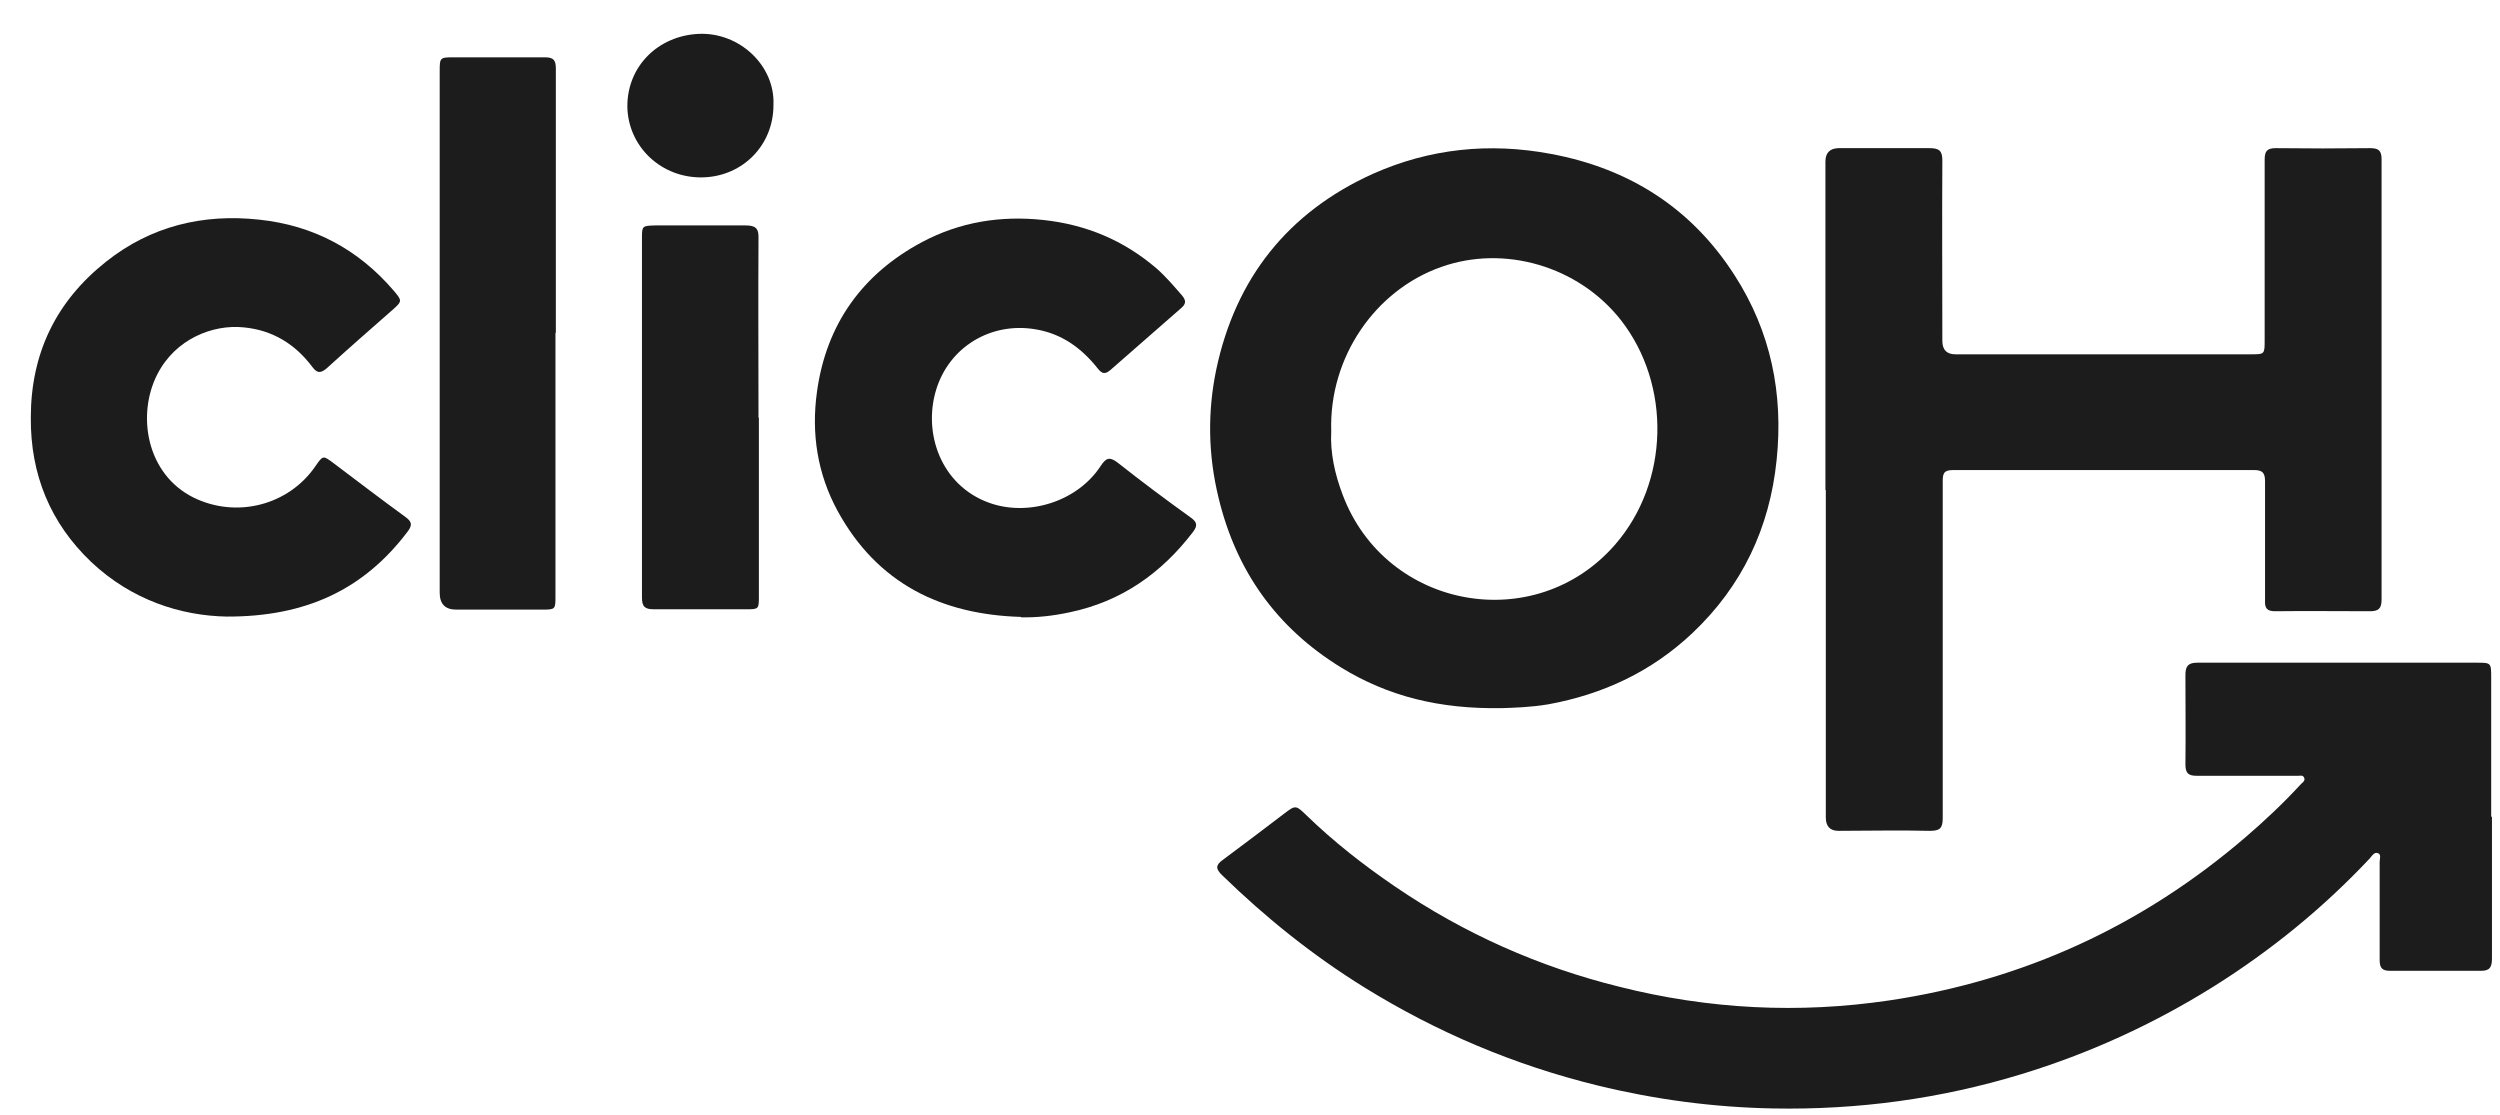 <svg width="65" height="29" viewBox="0 0 65 29" fill="none" xmlns="http://www.w3.org/2000/svg">
<path d="M64.791 21.25C64.791 22.471 64.791 23.701 64.791 24.921C64.791 25.151 64.731 25.25 64.481 25.241C63.701 25.241 62.921 25.241 62.141 25.241C61.941 25.241 61.871 25.171 61.871 24.96C61.871 24.11 61.871 23.261 61.871 22.41C61.871 22.331 61.921 22.21 61.821 22.18C61.731 22.151 61.671 22.25 61.621 22.311C60.411 23.601 59.051 24.71 57.551 25.651C55.981 26.631 54.321 27.39 52.551 27.93C50.451 28.57 48.301 28.86 46.111 28.82C44.561 28.791 43.041 28.59 41.531 28.221C39.371 27.691 37.361 26.84 35.471 25.671C34.131 24.84 32.911 23.86 31.781 22.761C31.601 22.59 31.601 22.491 31.801 22.351C32.331 21.96 32.851 21.561 33.381 21.16C33.681 20.93 33.691 20.93 33.961 21.191C34.671 21.881 35.451 22.491 36.271 23.05C38.061 24.27 40.011 25.14 42.121 25.66C44.431 26.241 46.771 26.36 49.121 26.011C52.611 25.491 55.701 24.07 58.381 21.77C58.881 21.34 59.361 20.89 59.811 20.401C59.851 20.351 59.941 20.311 59.911 20.23C59.881 20.131 59.781 20.18 59.701 20.171C58.841 20.171 57.981 20.171 57.121 20.171C56.891 20.171 56.821 20.101 56.821 19.87C56.831 19.101 56.821 18.331 56.821 17.55C56.821 17.32 56.891 17.23 57.131 17.23C59.551 17.23 61.971 17.23 64.391 17.23C64.771 17.23 64.771 17.23 64.771 17.631C64.771 18.831 64.771 20.02 64.771 21.221L64.791 21.25Z" fill="#1C1C1C"/>
<path d="M47.461 12.742C47.461 9.892 47.461 7.052 47.461 4.202C47.461 3.975 47.574 3.858 47.801 3.852C48.591 3.852 49.381 3.852 50.171 3.852C50.421 3.852 50.501 3.922 50.501 4.172C50.491 5.732 50.501 7.292 50.501 8.862C50.501 9.095 50.614 9.212 50.841 9.212C53.401 9.212 55.961 9.212 58.521 9.212C58.881 9.212 58.881 9.212 58.881 8.842C58.881 7.282 58.881 5.722 58.881 4.152C58.881 3.932 58.941 3.852 59.171 3.852C59.991 3.862 60.801 3.862 61.621 3.852C61.841 3.852 61.921 3.912 61.921 4.142C61.921 7.962 61.921 11.782 61.921 15.592C61.921 15.822 61.841 15.892 61.621 15.892C60.801 15.892 59.971 15.882 59.151 15.892C58.941 15.892 58.881 15.812 58.891 15.612C58.891 14.582 58.891 13.542 58.891 12.512C58.891 12.292 58.821 12.222 58.611 12.222C56.001 12.222 53.391 12.222 50.771 12.222C50.531 12.222 50.511 12.322 50.511 12.522C50.511 15.442 50.511 18.352 50.511 21.272C50.511 21.542 50.431 21.602 50.171 21.602C49.381 21.582 48.591 21.602 47.801 21.602C47.581 21.602 47.471 21.485 47.471 21.252C47.471 18.412 47.471 15.572 47.471 12.742H47.461Z" fill="#1C1C1C"/>
<path d="M39.052 18.411C37.422 18.441 36.082 18.101 34.862 17.351C33.192 16.321 32.142 14.851 31.682 12.941C31.412 11.831 31.392 10.721 31.622 9.611C32.122 7.241 33.482 5.521 35.692 4.521C37.172 3.861 38.722 3.701 40.322 4.001C42.362 4.381 43.982 5.411 45.102 7.161C46.042 8.621 46.372 10.241 46.192 11.961C46.012 13.731 45.292 15.241 44.002 16.461C42.942 17.461 41.682 18.051 40.262 18.311C39.802 18.391 39.332 18.401 39.072 18.411H39.052ZM34.612 11.211C34.582 11.761 34.702 12.321 34.912 12.871C36.032 15.841 39.912 16.551 41.992 14.161C43.402 12.541 43.462 10.011 42.142 8.321C41.032 6.911 39.102 6.361 37.472 6.941C35.762 7.541 34.552 9.281 34.612 11.211V11.211Z" fill="#1C1C1C"/>
<path d="M5.901 16.031C4.701 16.011 3.421 15.601 2.371 14.611C1.311 13.601 0.791 12.341 0.801 10.861C0.801 9.181 1.461 7.831 2.761 6.801C3.921 5.881 5.271 5.551 6.741 5.711C8.151 5.861 9.311 6.481 10.231 7.551C10.461 7.821 10.461 7.831 10.201 8.061C9.631 8.561 9.071 9.051 8.511 9.561C8.361 9.691 8.261 9.731 8.121 9.541C7.671 8.941 7.081 8.581 6.331 8.511C5.531 8.431 4.561 8.811 4.091 9.731C3.551 10.781 3.801 12.331 5.041 12.941C6.151 13.481 7.501 13.141 8.201 12.121C8.401 11.831 8.401 11.841 8.671 12.041C9.291 12.511 9.911 12.981 10.541 13.441C10.721 13.571 10.721 13.661 10.591 13.831C9.461 15.321 7.961 16.041 5.881 16.031H5.901Z" fill="#1C1C1C"/>
<path d="M26.551 16.04C24.471 15.98 22.811 15.17 21.781 13.29C21.251 12.32 21.091 11.27 21.241 10.19C21.481 8.43 22.421 7.12 23.981 6.29C24.961 5.77 26.021 5.6 27.131 5.72C28.241 5.84 29.221 6.25 30.071 6.98C30.311 7.19 30.521 7.44 30.731 7.68C30.841 7.81 30.841 7.9 30.711 8.01C30.101 8.55 29.481 9.08 28.871 9.62C28.731 9.74 28.651 9.72 28.541 9.58C28.121 9.05 27.601 8.67 26.911 8.56C25.761 8.37 24.681 9.02 24.341 10.13C23.991 11.27 24.471 12.62 25.711 13.07C26.721 13.44 28.011 13.05 28.621 12.11C28.761 11.9 28.851 11.87 29.061 12.03C29.681 12.52 30.311 12.99 30.951 13.45C31.121 13.57 31.151 13.66 31.011 13.84C30.191 14.91 29.151 15.64 27.811 15.92C27.391 16.01 26.971 16.06 26.541 16.05L26.551 16.04Z" fill="#1C1C1C"/>
<path d="M14.442 8.65C14.442 10.93 14.442 13.21 14.442 15.5C14.442 15.84 14.442 15.85 14.102 15.85C13.352 15.85 12.612 15.85 11.862 15.85C11.575 15.85 11.432 15.704 11.432 15.41C11.432 13.86 11.432 12.3 11.432 10.75C11.432 7.79 11.432 4.83 11.432 1.87C11.432 1.49 11.432 1.49 11.822 1.49C12.602 1.49 13.382 1.49 14.162 1.49C14.402 1.49 14.452 1.57 14.452 1.79C14.452 4.08 14.452 6.37 14.452 8.66L14.442 8.65Z" fill="#1C1C1C"/>
<path d="M19.731 10.861C19.731 12.401 19.731 13.951 19.731 15.491C19.731 15.841 19.731 15.841 19.391 15.841C18.591 15.841 17.791 15.841 17.001 15.841C16.761 15.841 16.691 15.771 16.691 15.531C16.691 12.421 16.691 9.321 16.691 6.211C16.691 5.871 16.691 5.871 17.041 5.861C17.821 5.861 18.601 5.861 19.381 5.861C19.641 5.861 19.731 5.931 19.721 6.201C19.711 7.751 19.721 9.311 19.721 10.861H19.731Z" fill="#1C1C1C"/>
<path d="M20.11 2.731C20.11 3.771 19.321 4.571 18.301 4.611C17.191 4.651 16.32 3.801 16.311 2.761C16.311 1.721 17.111 0.931 18.161 0.881C19.221 0.831 20.151 1.701 20.11 2.721V2.731Z" fill="#1C1C1C"/>
</svg>
